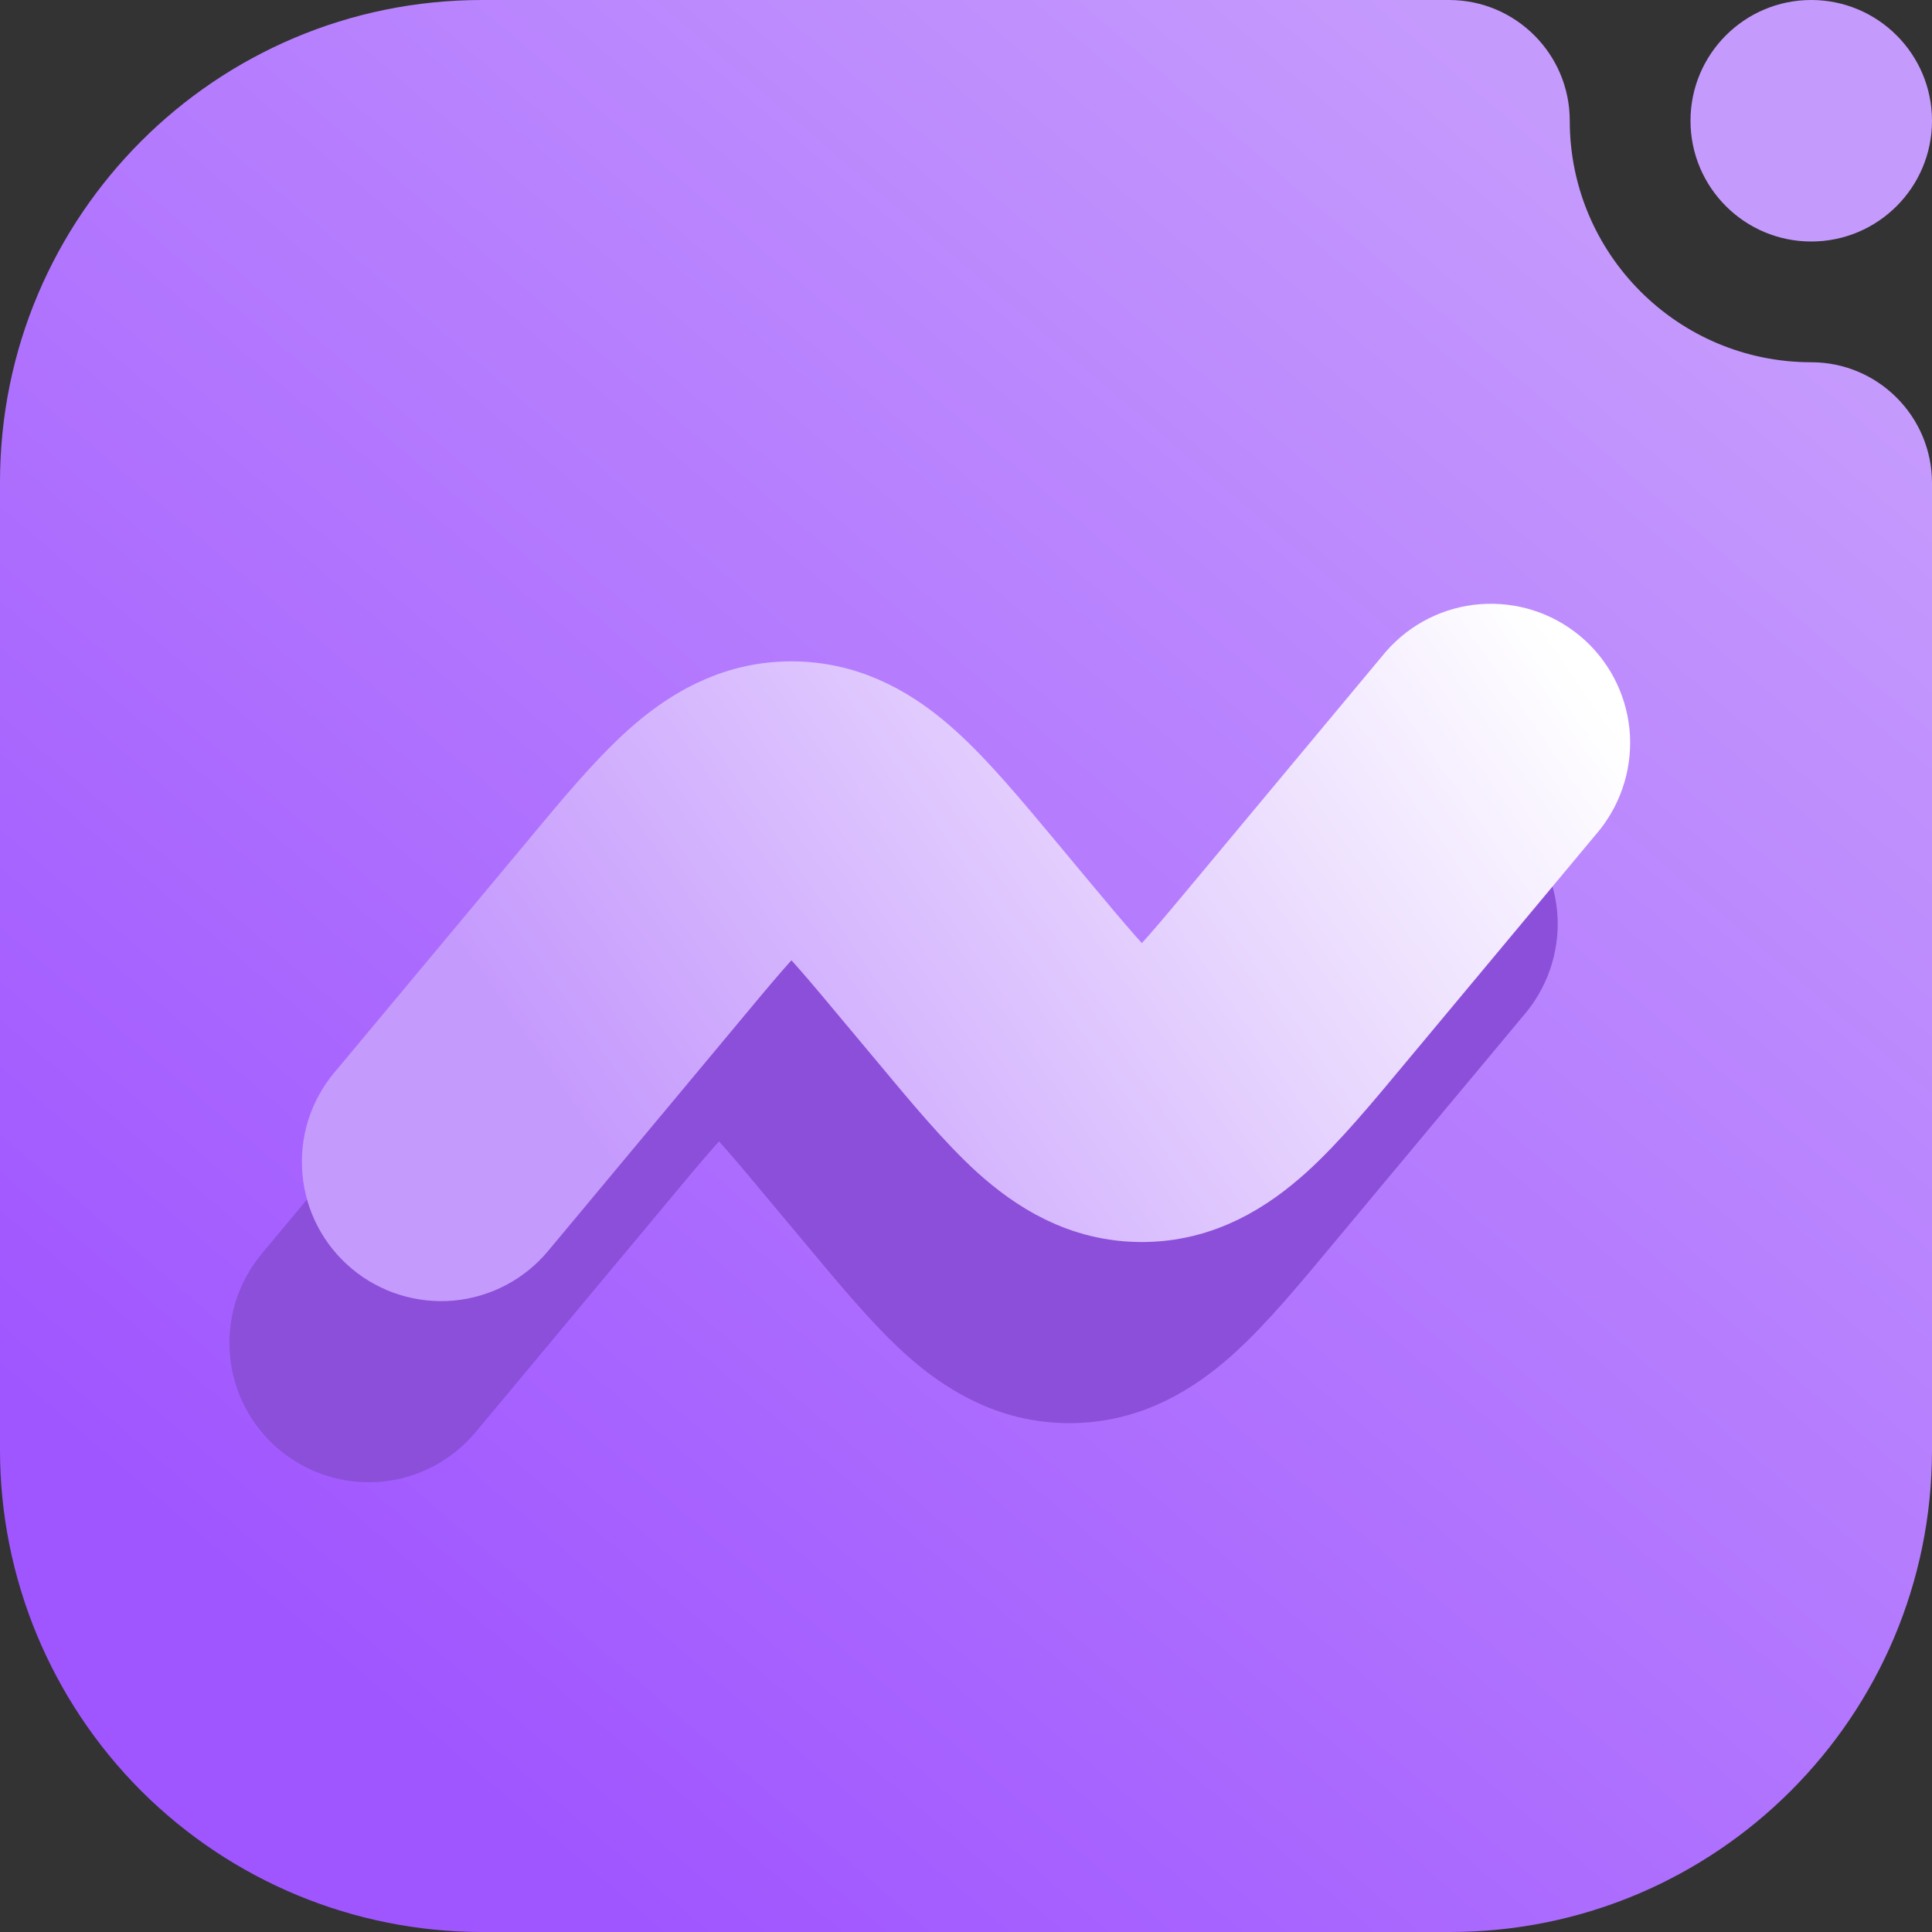 <svg width="16" height="16" viewBox="0 0 16 16" fill="none" xmlns="http://www.w3.org/2000/svg">
<rect x="0" y="0" width="16" height="16" fill="#333333" stroke="none"/>
<g clip-path="url(#clip0_16_1909)">
<path fill-rule="evenodd" clip-rule="evenodd" d="M15 3C15.552 3 16 3.448 16 4V12.008C16 14.213 14.213 16 12.008 16C9.643 16 6.357 16 3.992 16C2.933 16 1.918 15.579 1.169 14.831C0.421 14.082 0 13.067 0 12.008C0 9.643 0 6.357 0 3.992C0 1.787 1.787 0 3.992 0C7.249 0 12 0 12 0C12.552 0 13 0.448 13 1C13 2.104 13.896 3 15 3ZM15 2C14.448 2 14 1.552 14 1C14 0.448 14.448 0 15 0C15.552 0 16 0.448 16 1C16 1.552 15.552 2 15 2Z" fill="url(#paint0_linear_16_1909)"/>
<path d="M12.397 7.586C12.414 7.755 12.364 7.925 12.259 8.059L10.667 9.968C10.381 10.312 10.124 10.621 9.883 10.839C9.621 11.075 9.292 11.286 8.856 11.286C8.421 11.286 8.091 11.075 7.829 10.839C7.589 10.621 7.331 10.312 7.045 9.968L6.791 9.664C6.468 9.276 6.27 9.041 6.107 8.893C6.064 8.852 6.016 8.816 5.964 8.787C5.961 8.786 5.959 8.785 5.957 8.784C5.955 8.784 5.954 8.784 5.952 8.784L5.95 8.785L5.945 8.787C5.893 8.816 5.845 8.852 5.803 8.893C5.64 9.04 5.441 9.276 5.119 9.664L3.555 11.54C3.444 11.673 3.285 11.757 3.112 11.773C2.94 11.788 2.768 11.735 2.635 11.624C2.502 11.513 2.418 11.354 2.403 11.182C2.395 11.096 2.404 11.01 2.429 10.928C2.455 10.847 2.496 10.77 2.551 10.704L4.144 8.795C4.429 8.451 4.687 8.142 4.927 7.925C5.19 7.688 5.519 7.477 5.954 7.477C6.39 7.477 6.72 7.688 6.981 7.925C7.222 8.142 7.479 8.451 7.766 8.795L8.02 9.1C8.343 9.487 8.541 9.722 8.704 9.87C8.746 9.911 8.794 9.947 8.845 9.975L8.848 9.976L8.848 9.977L8.85 9.977C8.854 9.979 8.859 9.979 8.862 9.978L8.866 9.976C8.918 9.947 8.965 9.911 9.008 9.87C9.171 9.723 9.37 9.487 9.692 9.1L11.256 7.223C11.368 7.095 11.526 7.015 11.696 7.002C11.866 6.989 12.034 7.042 12.165 7.151C12.296 7.26 12.379 7.416 12.397 7.586Z" fill="#8C4FD9" stroke="#8C4FD9"/>
<path d="M12.997 6.086C13.014 6.255 12.964 6.425 12.859 6.559L11.267 8.468C10.981 8.812 10.724 9.121 10.483 9.339C10.22 9.575 9.891 9.786 9.456 9.786C9.021 9.786 8.691 9.575 8.429 9.339C8.189 9.121 7.931 8.812 7.645 8.468L7.391 8.164C7.068 7.776 6.869 7.541 6.707 7.393C6.664 7.352 6.616 7.316 6.564 7.287C6.561 7.286 6.559 7.285 6.557 7.284C6.555 7.284 6.554 7.284 6.552 7.284L6.55 7.285L6.545 7.287C6.493 7.316 6.445 7.352 6.403 7.393C6.24 7.54 6.041 7.776 5.719 8.164L4.155 10.04C4.044 10.173 3.885 10.257 3.712 10.273C3.54 10.288 3.368 10.235 3.235 10.124C3.102 10.013 3.018 9.854 3.003 9.682C2.995 9.596 3.004 9.51 3.029 9.428C3.055 9.346 3.096 9.27 3.151 9.205L4.744 7.295C5.029 6.951 5.287 6.642 5.527 6.425C5.79 6.188 6.119 5.977 6.554 5.977C6.99 5.977 7.319 6.188 7.581 6.425C7.822 6.642 8.079 6.951 8.366 7.295L8.62 7.6C8.943 7.987 9.141 8.222 9.304 8.37C9.346 8.411 9.394 8.447 9.445 8.475L9.448 8.476L9.448 8.477L9.45 8.477C9.454 8.479 9.459 8.479 9.462 8.478L9.466 8.476C9.518 8.447 9.565 8.411 9.608 8.37C9.771 8.223 9.97 7.987 10.292 7.6L11.856 5.723C11.968 5.595 12.126 5.515 12.296 5.502C12.466 5.489 12.634 5.542 12.765 5.651C12.896 5.76 12.979 5.916 12.997 6.086Z" fill="url(#paint1_linear_16_1909)" stroke="url(#paint2_linear_16_1909)"/>
</g>
<defs>
<linearGradient id="paint0_linear_16_1909" x1="4" y1="14.857" x2="14.588" y2="2.504" gradientUnits="userSpaceOnUse">
<stop stop-color="#A056FF"/>
<stop offset="1" stop-color="#C59AFD"/>
</linearGradient>
<linearGradient id="paint1_linear_16_1909" x1="5.5" y1="10.275" x2="12.784" y2="5.191" gradientUnits="userSpaceOnUse">
<stop stop-color="#C59AFD"/>
<stop offset="1" stop-color="white"/>
</linearGradient>
<linearGradient id="paint2_linear_16_1909" x1="5.5" y1="10.275" x2="12.784" y2="5.191" gradientUnits="userSpaceOnUse">
<stop stop-color="#C59AFD"/>
<stop offset="1" stop-color="white"/>
</linearGradient>
<clipPath id="clip0_16_1909">
<rect width="16" height="16" fill="white"/>
</clipPath>
</defs>
</svg>
